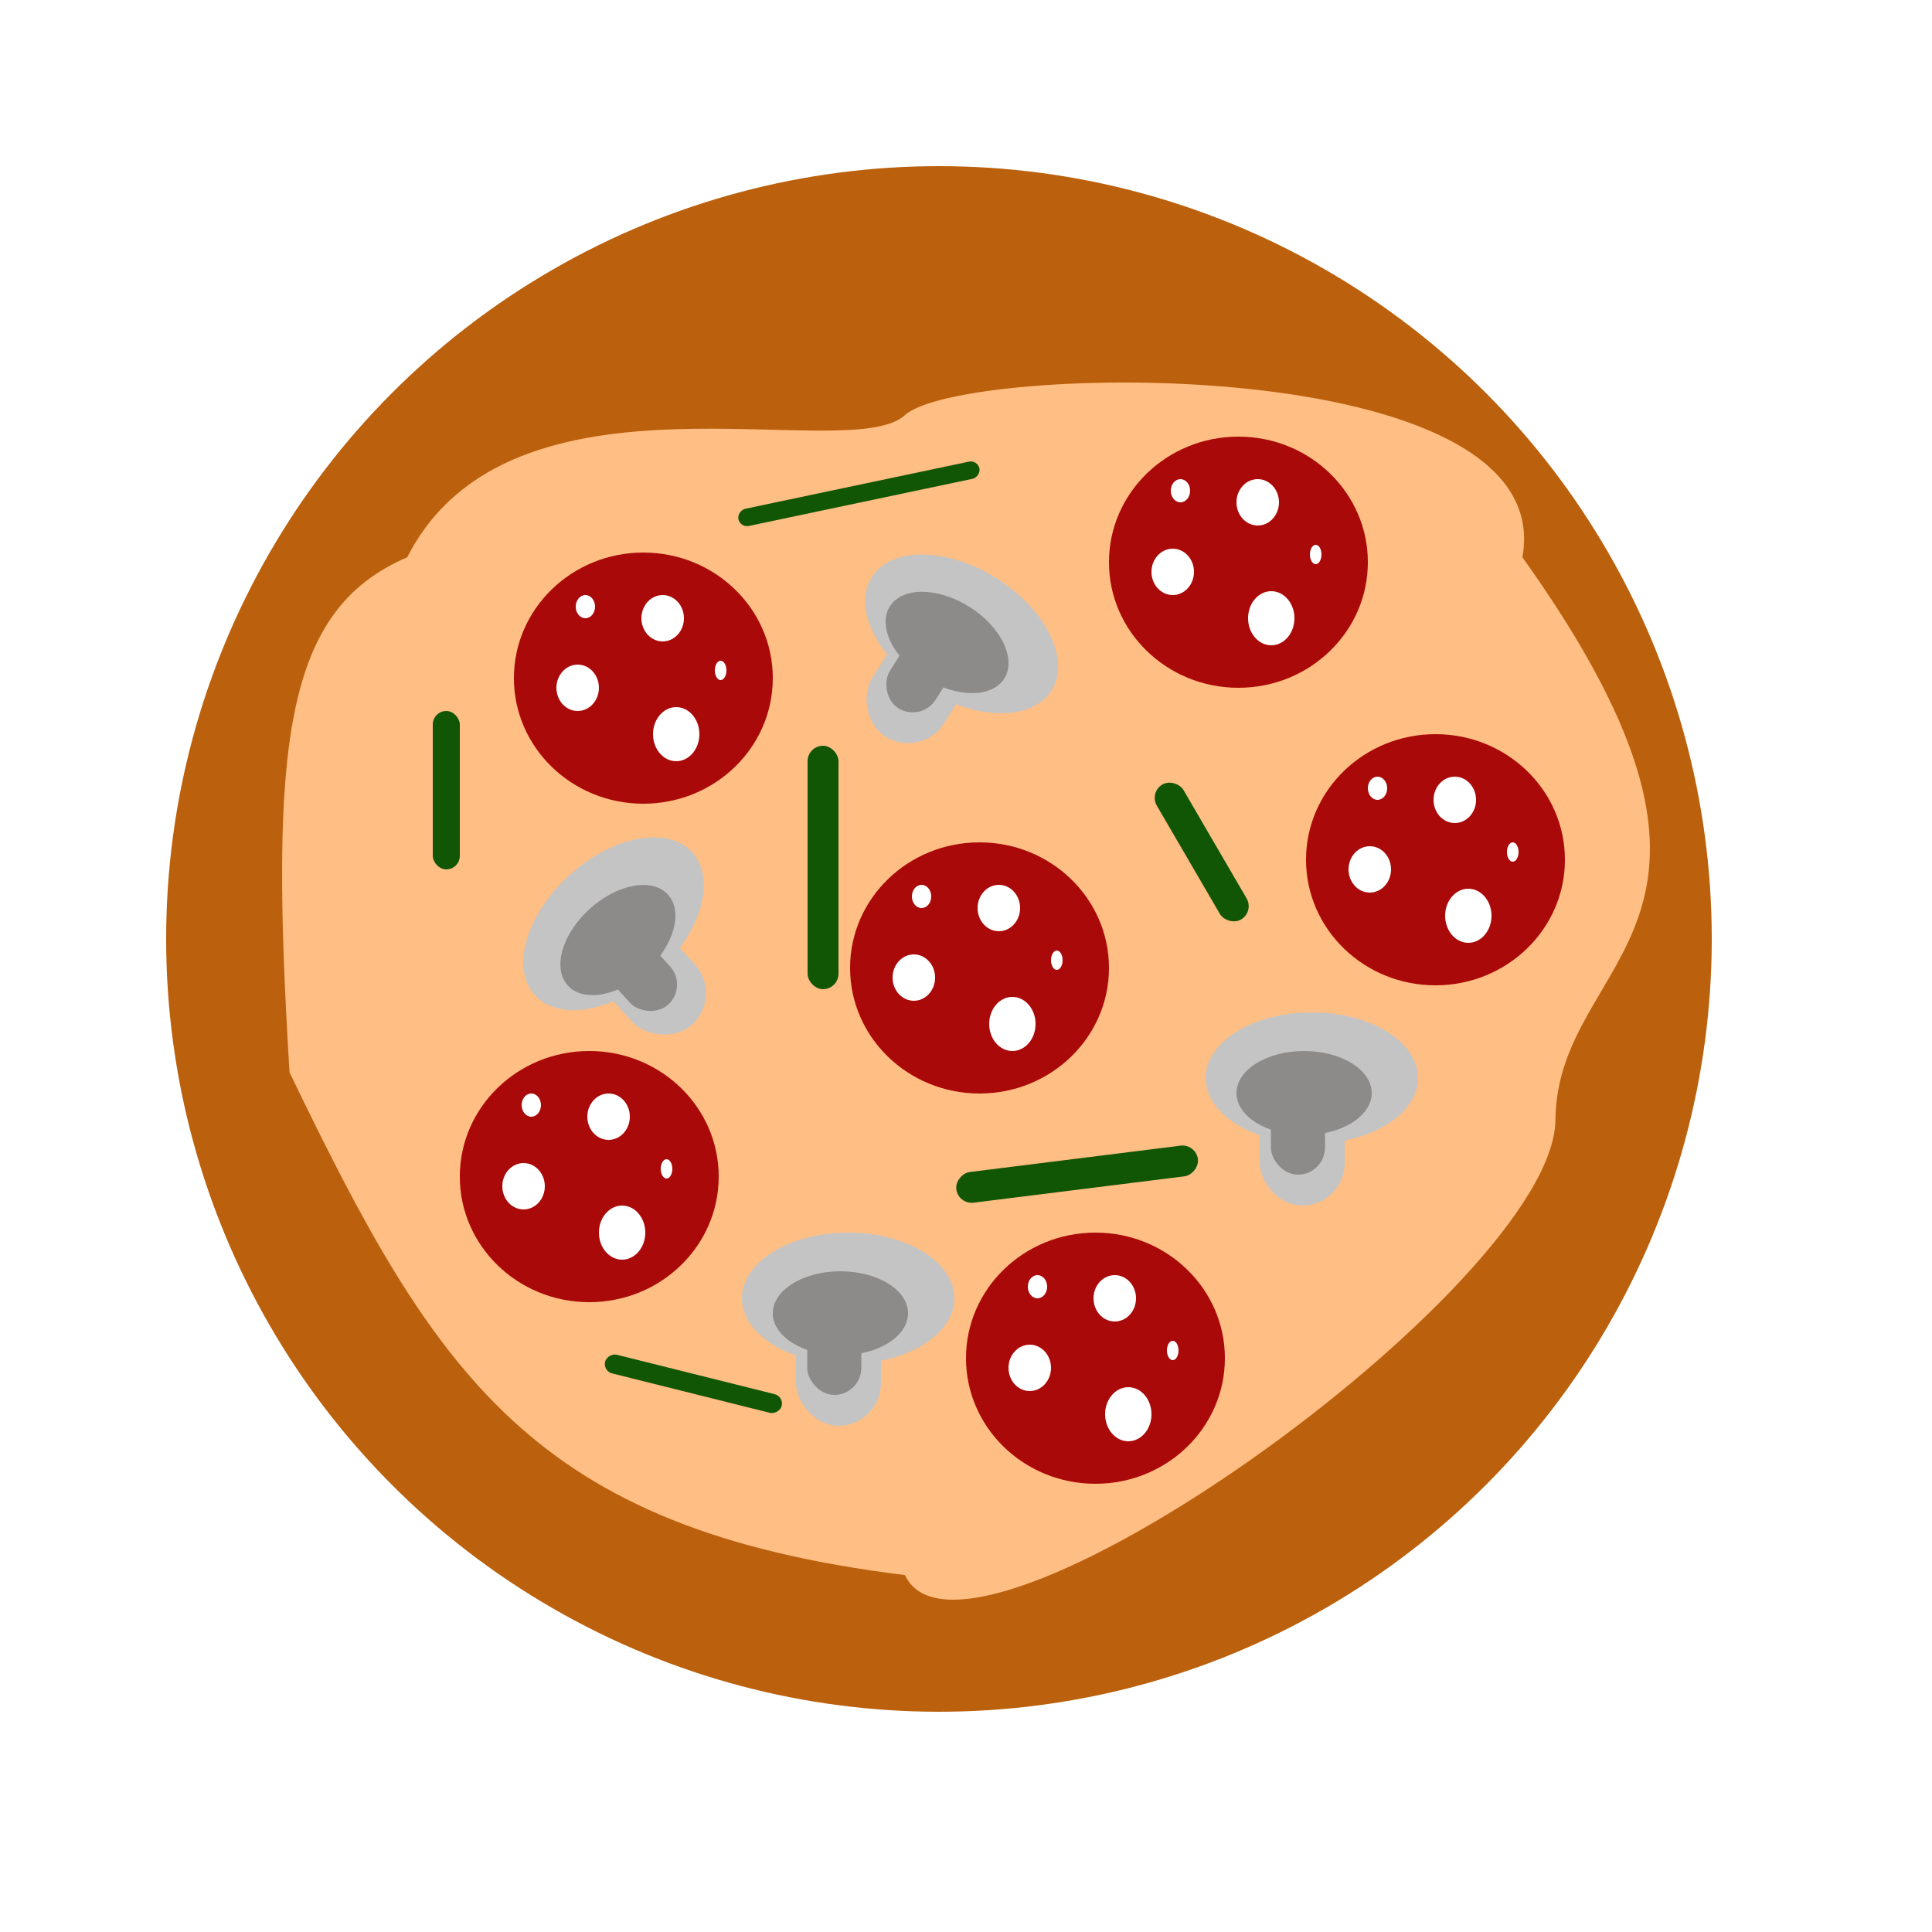<svg width="500" height="500" viewBox="0 0 500 500" fill="none" xmlns="http://www.w3.org/2000/svg">
<rect width="500" height="500" fill="#E5E5E5"/>
<g id="Frame 1">
<rect width="500" height="500" fill="white"/>
<circle id="dough" cx="243" cy="243" r="200" fill="#BB600C"/>
<path id="inner" d="M394.001 144.222C403.69 90.562 248.88 93.983 234.197 107.43C219.515 120.877 132.156 91.499 105.392 144.222C73.48 157.931 69.742 192.736 74.928 277.527C112.76 355.979 137.714 395.717 234.197 407.632C249.825 441.235 402.16 332.985 402.553 289.791C402.945 246.597 462.656 240.336 394.001 144.222Z" fill="#FFBE83"/>
<g id="pepperonies">
<g id="pepperoni">
<ellipse id="p-circle" cx="166.5" cy="175.5" rx="33.5" ry="32.5" fill="#AA0909"/>
<g id="p-dots">
<ellipse id="Ellipse 2" cx="151.5" cy="157" rx="2.5" ry="3" fill="white"/>
<ellipse id="Ellipse 3" cx="171.5" cy="160" rx="5.5" ry="6" fill="white"/>
<ellipse id="Ellipse 4" cx="149.5" cy="178" rx="5.5" ry="6" fill="white"/>
<ellipse id="Ellipse 5" cx="175" cy="190" rx="6" ry="7" fill="white"/>
<ellipse id="Ellipse 6" cx="186.5" cy="173.5" rx="1.5" ry="2.5" fill="white"/>
</g>
</g>
<g id="pepperoni_2">
<ellipse id="p-circle_2" cx="320.5" cy="145.5" rx="33.5" ry="32.5" fill="#AA0909"/>
<g id="p-dots_2">
<ellipse id="Ellipse 2_2" cx="305.5" cy="127" rx="2.5" ry="3" fill="white"/>
<ellipse id="Ellipse 3_2" cx="325.5" cy="130" rx="5.5" ry="6" fill="white"/>
<ellipse id="Ellipse 4_2" cx="303.5" cy="148" rx="5.5" ry="6" fill="white"/>
<ellipse id="Ellipse 5_2" cx="329" cy="160" rx="6" ry="7" fill="white"/>
<ellipse id="Ellipse 6_2" cx="340.5" cy="143.5" rx="1.5" ry="2.5" fill="white"/>
</g>
</g>
<g id="pepperoni_3">
<ellipse id="p-circle_3" cx="253.5" cy="250.5" rx="33.5" ry="32.5" fill="#AA0909"/>
<g id="p-dots_3">
<ellipse id="Ellipse 2_3" cx="238.5" cy="232" rx="2.5" ry="3" fill="white"/>
<ellipse id="Ellipse 3_3" cx="258.5" cy="235" rx="5.5" ry="6" fill="white"/>
<ellipse id="Ellipse 4_3" cx="236.5" cy="253" rx="5.5" ry="6" fill="white"/>
<ellipse id="Ellipse 5_3" cx="262" cy="265" rx="6" ry="7" fill="white"/>
<ellipse id="Ellipse 6_3" cx="273.5" cy="248.5" rx="1.5" ry="2.5" fill="white"/>
</g>
</g>
<g id="pepperoni_4">
<ellipse id="p-circle_4" cx="152.5" cy="304.5" rx="33.5" ry="32.5" fill="#AA0909"/>
<g id="p-dots_4">
<ellipse id="Ellipse 2_4" cx="137.5" cy="286" rx="2.5" ry="3" fill="white"/>
<ellipse id="Ellipse 3_4" cx="157.5" cy="289" rx="5.5" ry="6" fill="white"/>
<ellipse id="Ellipse 4_4" cx="135.5" cy="307" rx="5.5" ry="6" fill="white"/>
<ellipse id="Ellipse 5_4" cx="161" cy="319" rx="6" ry="7" fill="white"/>
<ellipse id="Ellipse 6_4" cx="172.5" cy="302.5" rx="1.5" ry="2.5" fill="white"/>
</g>
</g>
<g id="pepperoni_5">
<ellipse id="p-circle_5" cx="283.5" cy="351.5" rx="33.5" ry="32.5" fill="#AA0909"/>
<g id="p-dots_5">
<ellipse id="Ellipse 2_5" cx="268.5" cy="333" rx="2.5" ry="3" fill="white"/>
<ellipse id="Ellipse 3_5" cx="288.5" cy="336" rx="5.5" ry="6" fill="white"/>
<ellipse id="Ellipse 4_5" cx="266.5" cy="354" rx="5.5" ry="6" fill="white"/>
<ellipse id="Ellipse 5_5" cx="292" cy="366" rx="6" ry="7" fill="white"/>
<ellipse id="Ellipse 6_5" cx="303.5" cy="349.5" rx="1.5" ry="2.5" fill="white"/>
</g>
</g>
<g id="pepperoni_6">
<ellipse id="p-circle_6" cx="371.5" cy="222.5" rx="33.5" ry="32.5" fill="#AA0909"/>
<g id="p-dots_6">
<ellipse id="Ellipse 2_6" cx="356.5" cy="204" rx="2.5" ry="3" fill="white"/>
<ellipse id="Ellipse 3_6" cx="376.5" cy="207" rx="5.5" ry="6" fill="white"/>
<ellipse id="Ellipse 4_6" cx="354.5" cy="225" rx="5.5" ry="6" fill="white"/>
<ellipse id="Ellipse 5_6" cx="380" cy="237" rx="6" ry="7" fill="white"/>
<ellipse id="Ellipse 6_6" cx="391.5" cy="220.5" rx="1.5" ry="2.5" fill="white"/>
</g>
</g>
</g>
<g id="mushrooms">
<g id="mushroom">
<g id="Component 1">
<rect id="Rectangle 1" x="140.727" y="239.256" width="22" height="45" rx="11" transform="rotate(-42.225 140.727 239.256)" fill="#C4C4C4"/>
<ellipse id="Ellipse 7" cx="158.789" cy="239.07" rx="27.5" ry="17" transform="rotate(-42.225 158.789 239.07)" fill="#C4C4C4"/>
</g>
<g id="Component 2">
<rect id="Rectangle 1_2" x="148.392" y="243.373" width="14" height="28.8" rx="7" transform="rotate(-42.225 148.392 243.373)" fill="#8D8A8A"/>
<ellipse id="Ellipse 7_2" cx="159.915" cy="243.287" rx="17.5" ry="10.88" transform="rotate(-42.225 159.915 243.287)" fill="#8D8A8A"/>
</g>
</g>
<g id="mushroom_2">
<g id="Component 1_2">
<rect id="Rectangle 1_3" x="243.85" y="146.698" width="22" height="45" rx="11" transform="rotate(32.244 243.85 146.698)" fill="#C4C4C4"/>
<ellipse id="Ellipse 7_3" cx="248.865" cy="164.05" rx="27.5" ry="17" transform="rotate(32.244 248.865 164.05)" fill="#C4C4C4"/>
</g>
<g id="Component 2_2">
<rect id="Rectangle 1_4" x="241.935" y="155.186" width="14" height="28.8" rx="7" transform="rotate(32.244 241.935 155.186)" fill="#8D8A8A"/>
<ellipse id="Ellipse 7_4" cx="245.104" cy="166.265" rx="17.5" ry="10.88" transform="rotate(32.244 245.104 166.265)" fill="#8D8A8A"/>
</g>
</g>
<g id="mushroom_3">
<g id="Component 1_3">
<rect id="Rectangle 1_5" x="206" y="324" width="22" height="45" rx="11" fill="#C4C4C4"/>
<ellipse id="Ellipse 7_5" cx="219.5" cy="336" rx="27.5" ry="17" fill="#C4C4C4"/>
</g>
<g id="Component 2_3">
<rect id="Rectangle 1_6" x="208.909" y="332.2" width="14" height="28.8" rx="7" fill="#8D8A8A"/>
<ellipse id="Ellipse 7_6" cx="217.5" cy="339.88" rx="17.5" ry="10.88" fill="#8D8A8A"/>
</g>
</g>
<g id="mushroom_4">
<g id="Component 1_4">
<rect id="Rectangle 1_7" x="326" y="267" width="22" height="45" rx="11" fill="#C4C4C4"/>
<ellipse id="Ellipse 7_7" cx="339.5" cy="279" rx="27.5" ry="17" fill="#C4C4C4"/>
</g>
<g id="Component 2_4">
<rect id="Rectangle 1_8" x="328.909" y="275.2" width="14" height="28.8" rx="7" fill="#8D8A8A"/>
<ellipse id="Ellipse 7_8" cx="337.5" cy="282.88" rx="17.5" ry="10.88" fill="#8D8A8A"/>
</g>
</g>
</g>
<g id="peppers">
<rect id="pepper" x="112" y="184" width="7" height="41" rx="3.5" fill="#115605"/>
<rect id="pepper" x="191.568" y="136.584" width="4.541" height="63.738" rx="2.271" transform="rotate(-101.898 191.568 136.584)" fill="#115605"/>
<rect id="pepper" x="156" y="354.832" width="4.98" height="47.102" rx="2.49" transform="rotate(-75.973 156 354.832)" fill="#115605"/>
<rect id="pepper" x="209" y="193" width="8" height="63" rx="4" fill="#115605"/>
<rect id="pepper" x="309.514" y="296" width="8" height="63" rx="4" transform="rotate(82.876 309.514 296)" fill="#115605"/>
<rect id="pepper" x="297.368" y="205.042" width="8" height="40.436" rx="4" transform="rotate(-30.218 297.368 205.042)" fill="#115605"/>
</g>
</g>
</svg>

